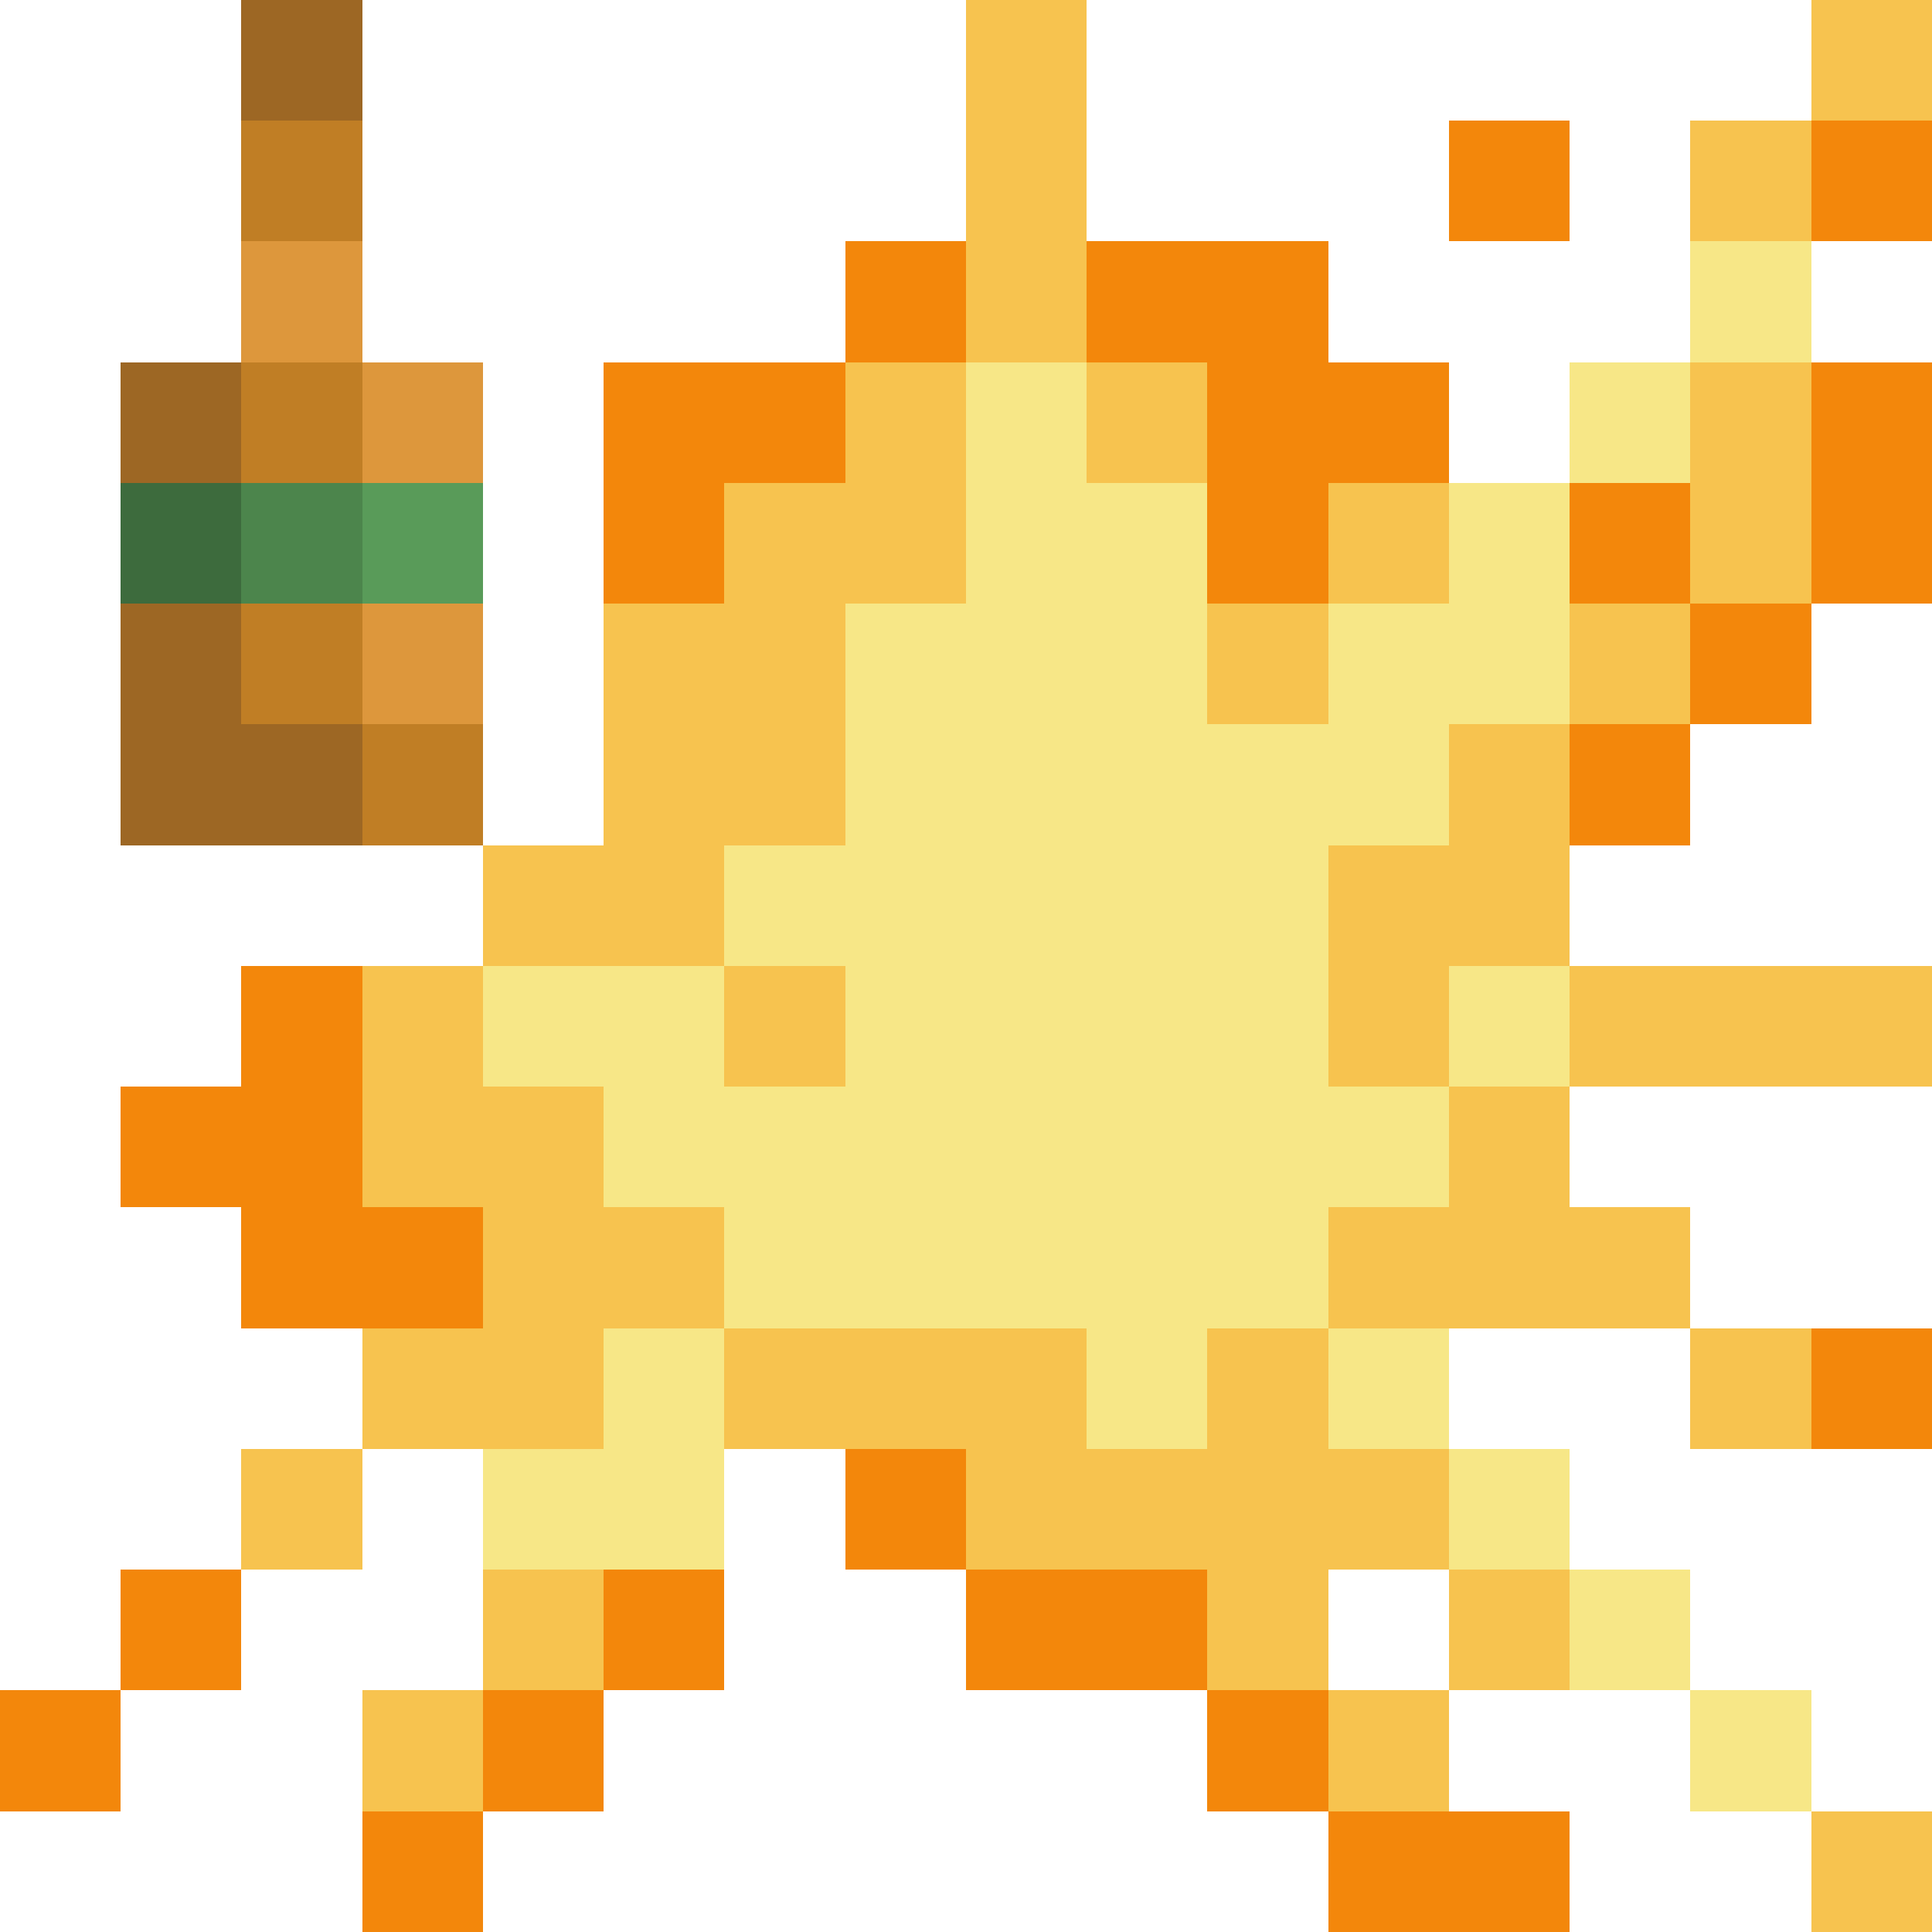 <svg xmlns="http://www.w3.org/2000/svg" shape-rendering="crispEdges" viewBox="0 -0.5 16 16"><path stroke="#9d6724" d="M2 0h1M1 3h1M1 5h1M1 6h2"/><path stroke="#f7c34f" d="M8 0h1m6 0h1M8 1h1m5 0h1M8 2h1M7 3h1m1 0h1m4 0h1M6 4h2m3 0h1m2 0h1M5 5h2m3 0h1m2 0h1M5 6h2m5 0h1M4 7h2m5 0h2M3 8h1m2 0h1m4 0h1m1 0h3M3 9h2m7 0h1m-9 1h2m5 0h3M3 11h2m1 0h3m1 0h1m3 0h1M2 12h1m5 0h4m-8 1h1m5 0h1m1 0h1M3 14h1m7 0h1m3 1h1"/><path stroke="#c07e25" d="M2 1h1M2 3h1M2 5h1m0 1h1"/><path stroke="#f3870b" d="M12 1h1m2 0h1M7 2h1m1 0h2M5 3h2m3 0h2m3 0h1M5 4h1m4 0h1m2 0h1m1 0h1m-2 1h1m-2 1h1M2 8h1M1 9h2m-1 1h2m11 1h1m-9 1h1m-7 1h1m3 0h1m2 0h2M0 14h1m3 0h1m5 0h1m-8 1h1m7 0h2"/><path stroke="#dd973c" d="M2 2h1m0 1h1M3 5h1"/><path stroke="#f7e787" d="M14 2h1M8 3h1m4 0h1M8 4h2m2 0h1M7 5h3m1 0h2M7 6h5M6 7h5M4 8h2m1 0h4m1 0h1M5 9h7m-6 1h5m-6 1h1m3 0h1m1 0h1m-8 1h2m6 0h1m0 1h1m0 1h1"/><path stroke="#3d6b3d" d="M1 4h1"/><path stroke="#4c854c" d="M2 4h1"/><path stroke="#599b59" d="M3 4h1"/></svg>